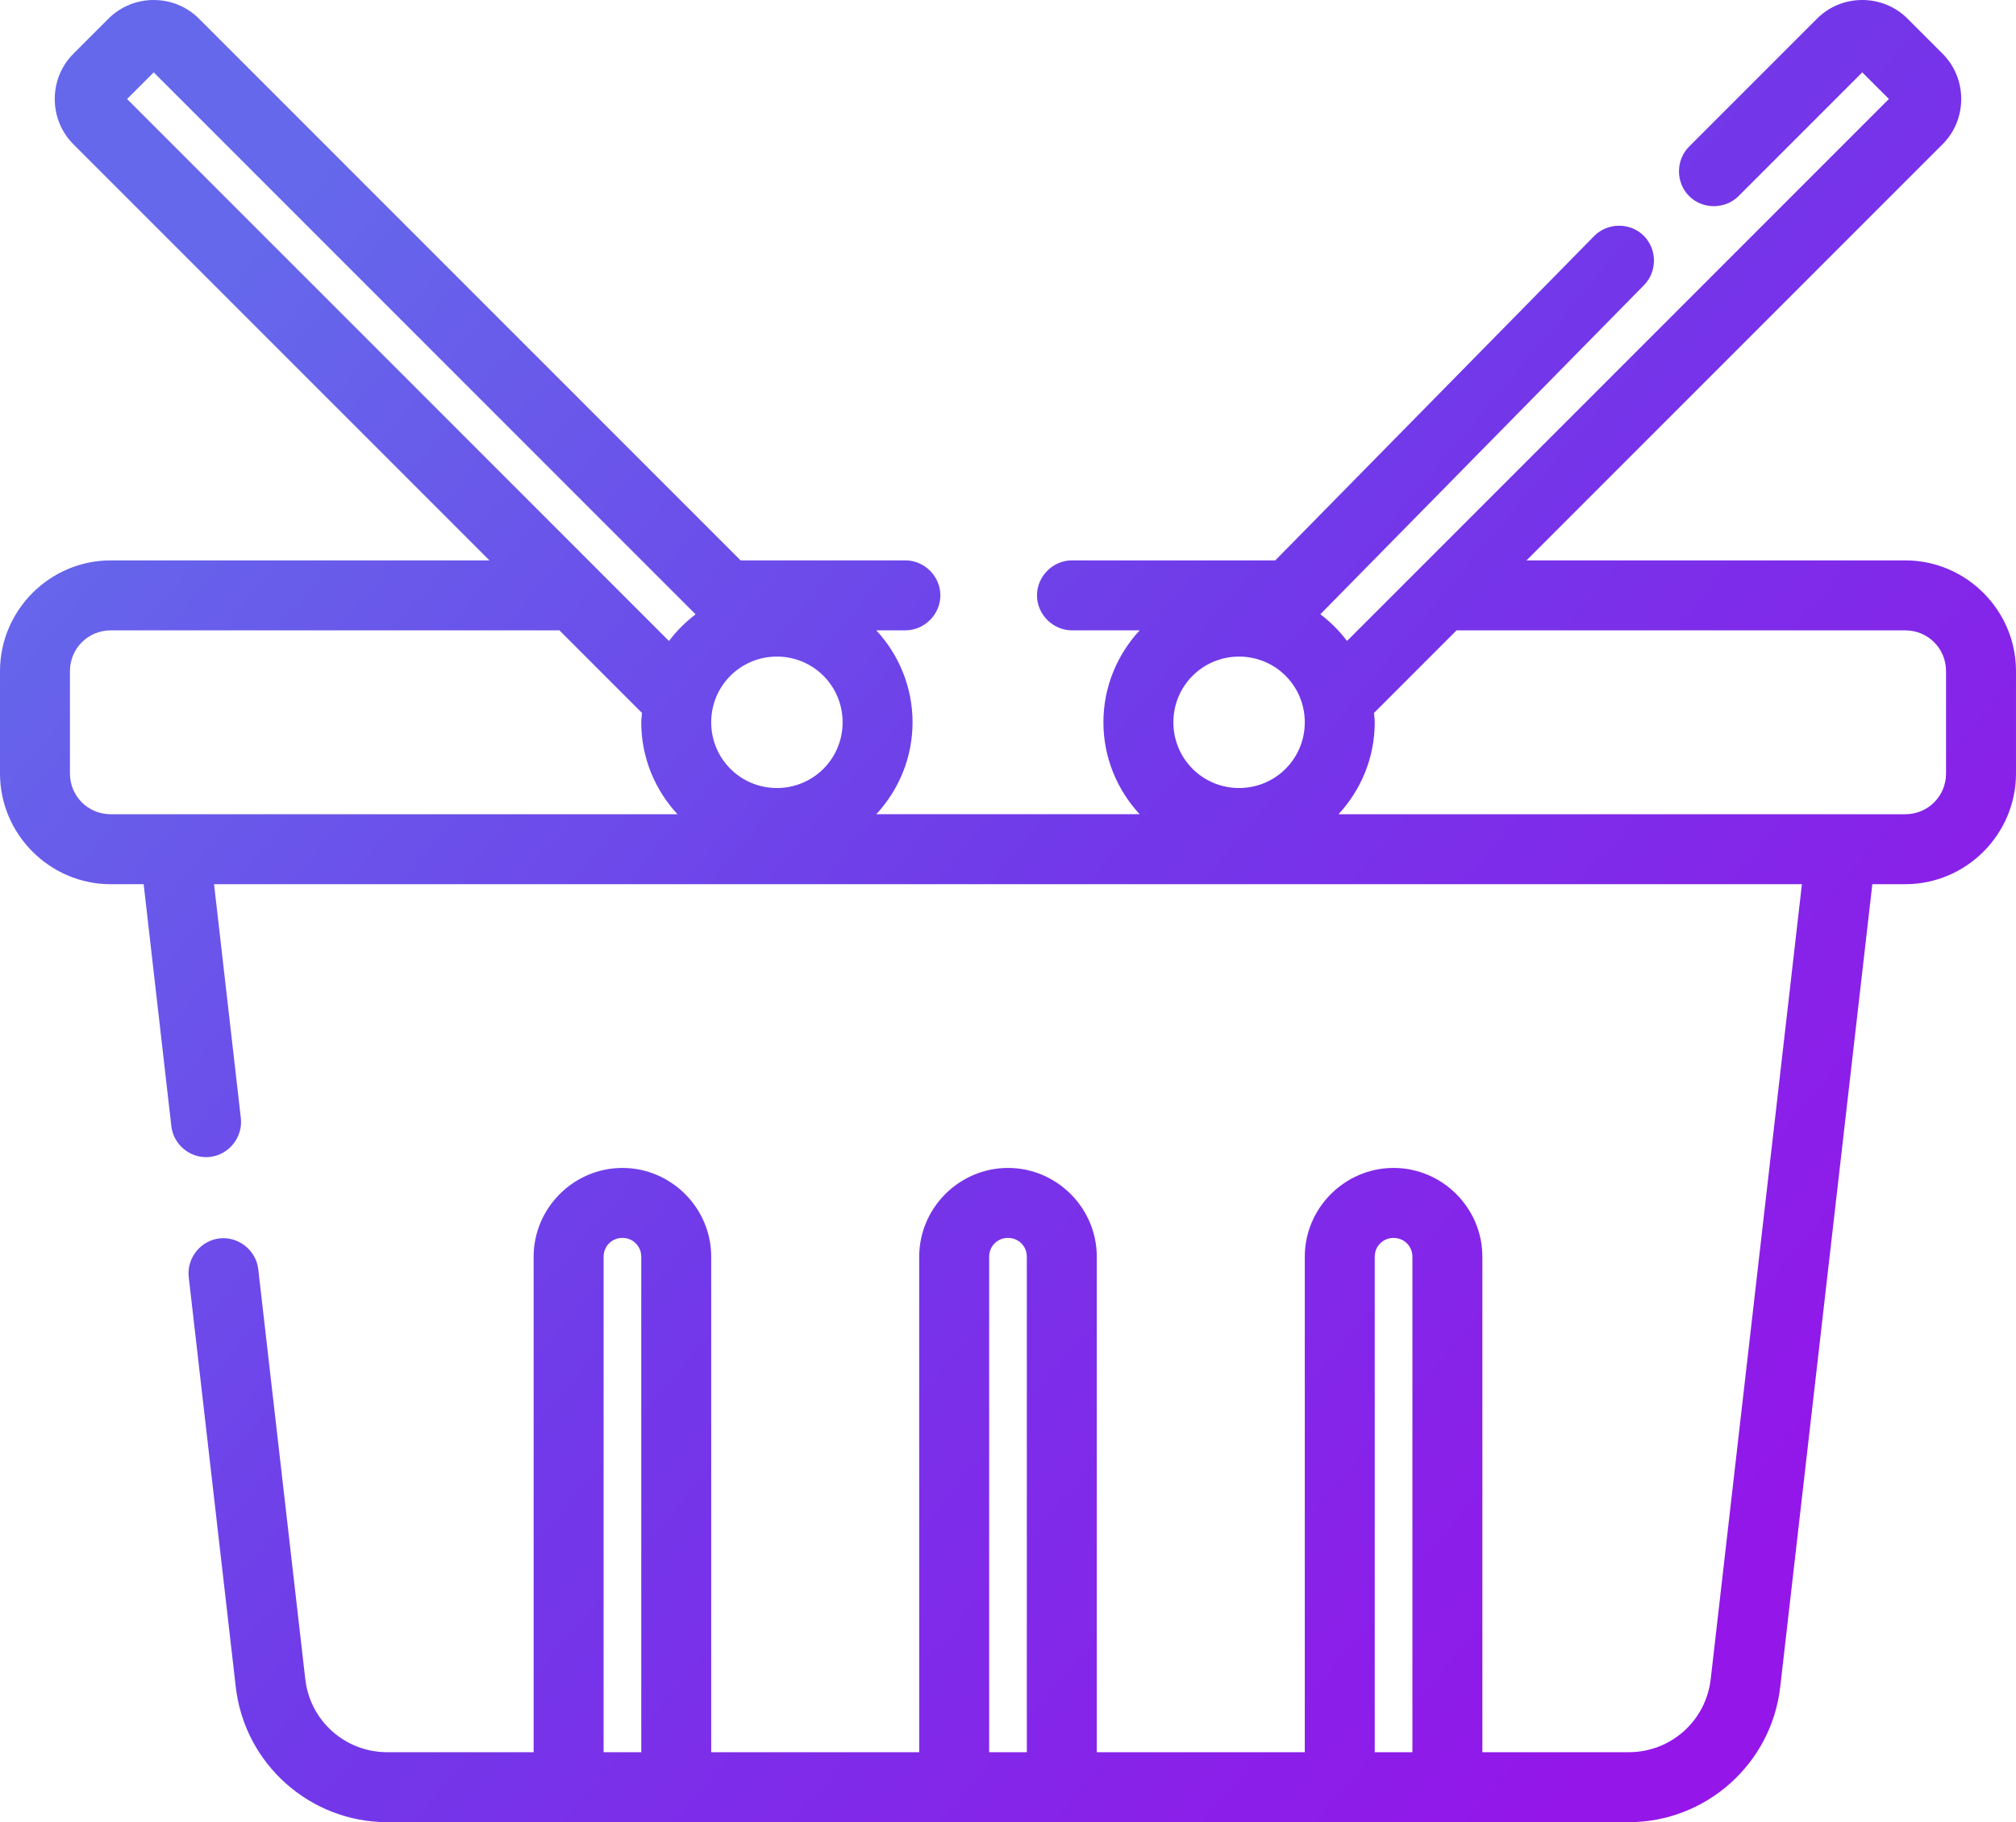 <?xml version="1.0" encoding="UTF-8" standalone="no"?>
<!-- Generator: Adobe Illustrator 22.0.1, SVG Export Plug-In . SVG Version: 6.00 Build 0)  -->

<svg
   version="1.1"
   id="_x35_0"
   x="0px"
   y="0px"
   viewBox="0 0 374.625 338.543"
   xml:space="preserve"
   sodipodi:docname="icon_cart.svg"
   inkscape:version="1.4 (e7c3feb100, 2024-10-09)"
   width="374.625"
   height="338.543"
   xmlns:inkscape="http://www.inkscape.org/namespaces/inkscape"
   xmlns:sodipodi="http://sodipodi.sourceforge.net/DTD/sodipodi-0.dtd"
   xmlns:xlink="http://www.w3.org/1999/xlink"
   xmlns="http://www.w3.org/2000/svg"
   xmlns:svg="http://www.w3.org/2000/svg"><defs
   id="defs9"><linearGradient
     id="linearGradient15"
     inkscape:collect="always"><stop
       style="stop-color:#6568eb;stop-opacity:1;"
       offset="0"
       id="stop15" /><stop
       style="stop-color:#7139e9;stop-opacity:1;"
       offset="0.5"
       id="stop17" /><stop
       style="stop-color:#9416e9;stop-opacity:1;"
       offset="1"
       id="stop16" /></linearGradient><linearGradient
     inkscape:collect="always"
     xlink:href="#linearGradient15"
     id="linearGradient16"
     x1="112.51"
     y1="135.438"
     x2="399.49"
     y2="376.242"
     gradientUnits="userSpaceOnUse" /></defs><sodipodi:namedview
   id="namedview9"
   pagecolor="#ffffff"
   bordercolor="#000000"
   borderopacity="0.25"
   inkscape:showpageshadow="2"
   inkscape:pageopacity="0.0"
   inkscape:pagecheckerboard="0"
   inkscape:deskcolor="#d1d1d1"
   inkscape:zoom="0.78027344"
   inkscape:cx="18.583229"
   inkscape:cy="254.398"
   inkscape:window-width="1920"
   inkscape:window-height="1008"
   inkscape:window-x="0"
   inkscape:window-y="0"
   inkscape:window-maximized="1"
   inkscape:current-layer="path9" />
<linearGradient
   id="SVGID_1_"
   gradientUnits="userSpaceOnUse"
   x1="24.69"
   y1="10.277"
   x2="482.353"
   y2="460.447">
	
	
	
	
	
	
	<stop
   offset="0"
   style="stop-color:#5287dc;stop-opacity:1;"
   id="stop7" />
	<stop
   offset="0.456"
   style="stop-color:#8255d3;stop-opacity:1;"
   id="stop8" />
	<stop
   offset="1"
   style="stop-color:#a835c3;stop-opacity:1;"
   id="stop9" />
</linearGradient>
<g
   id="path9"
   transform="translate(-68.688,-86.568)"><path
     id="path10"
     style="fill:url(#linearGradient16)"
     d="m 414.746,86.568 c -3.048,-2.1e-5 -6.096,1.152 -8.398,3.455 l -23.779,23.779 c -2.507,2.504 -2.507,6.689 0,9.193 2.504,2.504 6.69,2.504 9.193,-0.002 l 22.982,-22.984 4.951,4.949 -87.605,87.605 c -0.024,0.023 9.2e-4,-0.003 -0.025,0.023 l -0.453,0.455 -12.613,12.611 c -1.417,-1.878 -3.079,-3.543 -4.957,-4.959 l 60.111,-61.113 c 2.506,-2.504 2.507,-6.689 0.002,-9.193 -2.504,-2.504 -6.69,-2.506 -9.193,0 l -0.012,0.012 -59.281,60.281 h -37.781 c -3.542,0 -6.5,2.958 -6.5,6.5 0,3.542 2.958,6.5 6.5,6.5 h 12.58 c -4.167,4.501 -6.736,10.499 -6.736,17.082 0,6.583 2.568,12.579 6.734,17.08 H 231.531 c 4.167,-4.501 6.734,-10.497 6.734,-17.08 0,-6.584 -2.569,-12.58 -6.736,-17.082 h 5.406 c 3.542,0 6.5,-2.958 6.5,-6.5 0,-3.542 -2.958,-6.5 -6.5,-6.5 h -30.625 L 105.652,90.025 c -4.604,-4.607 -12.191,-4.607 -16.797,-0.002 L 82.316,96.562 c -4.605,4.605 -4.605,12.192 0,16.797 l 77.328,77.326 H 89.26 c -11.308,-0.001 -20.572,9.263 -20.572,20.57 v 19.018 c 0,11.308 9.266,20.572 20.572,20.572 h 6.123 l 5.145,44.951 c 0.375,3.273 3.201,5.76 6.455,5.76 0.235,0 0.483,-0.012 0.738,-0.041 h 0.004 l 0.004,-0.002 c 3.517,-0.405 6.115,-3.679 5.713,-7.197 l -4.977,-43.471 H 403.531 L 386.584,398.519 c -0.893,7.785 -7.407,13.592 -15.242,13.592 h -27.191 v -92.051 c 0,-9.062 -7.438,-16.5 -16.5,-16.5 -9.062,0 -16.5,7.438 -16.5,16.5 V 412.111 H 272.5 v -92.051 c 0,-9.062 -7.438,-16.5 -16.5,-16.5 -9.062,0 -16.5,7.438 -16.5,16.5 v 92.051 h -38.65 v -92.051 c 0,-9.062 -7.438,-16.5 -16.5,-16.5 -9.062,0 -16.5,7.438 -16.5,16.5 V 412.111 H 140.658 c -7.835,0 -14.349,-5.808 -15.242,-13.592 l -8.738,-76.154 -0.002,-0.002 c -0.405,-3.514 -3.678,-6.105 -7.184,-5.715 h -0.008 -0.008 c -3.517,0.405 -6.12,3.68 -5.715,7.201 l 8.74,76.152 c 1.639,14.279 13.783,25.109 28.156,25.109 h 33.691 20 H 246 h 20 51.65 20 33.691 c 14.373,0 26.516,-10.83 28.156,-25.109 l 17.119,-149.158 h 6.123 c 11.307,0 20.572,-9.265 20.572,-20.572 v -19.016 c 0,-11.308 -9.266,-20.572 -20.572,-20.572 h -70.385 l 77.326,-77.328 c 4.605,-4.605 4.605,-12.19 0,-16.795 l -6.537,-6.537 c -2.302,-2.303 -5.351,-3.455 -8.398,-3.455 z M 97.254,100.01 197.852,200.609 l 0.098,0.098 c -1.874,1.415 -3.535,3.077 -4.949,4.951 l -13.068,-13.068 v -0.002 L 92.305,104.961 Z M 339.355,203.684 h 83.385 c 4.212,0 7.572,3.361 7.572,7.572 v 19.018 c 0,4.212 -3.361,7.572 -7.572,7.572 H 317.416 c 4.167,-4.501 6.734,-10.499 6.734,-17.082 0,-0.615 -0.098,-1.148 -0.145,-1.729 z m -250.096,0.002 h 83.387 l 15.348,15.35 c -0.047,0.581 -0.145,1.114 -0.145,1.73 0,6.583 2.568,12.579 6.734,17.08 H 89.26 c -4.212,0 -7.572,-3.361 -7.572,-7.572 v -19.016 c 0,-4.212 3.361,-7.572 7.572,-7.572 z m 123.799,4.869 c 6.769,0 12.209,5.44 12.209,12.209 0,6.769 -5.44,12.209 -12.209,12.209 -6.769,0 -12.209,-5.44 -12.209,-12.209 0,-6.767 5.441,-12.209 12.209,-12.209 z m 85.883,0.002 c 6.769,0 12.209,5.44 12.209,12.209 0,6.769 -5.44,12.209 -12.209,12.209 -6.768,0 -12.209,-5.442 -12.209,-12.209 0,-6.769 5.44,-12.209 12.209,-12.209 z M 184.35,316.562 c 1.967,0 3.5,1.533 3.5,3.5 v 92.049 h -7 V 320.062 c 0,-1.967 1.533,-3.5 3.5,-3.5 z m 71.65,0 c 1.967,0 3.5,1.533 3.5,3.5 v 92.049 h -7 V 320.062 c 0,-1.967 1.533,-3.5 3.5,-3.5 z m 71.65,0 c 1.967,0 3.5,1.533 3.5,3.5 v 92.049 h -7 V 320.062 c 0,-1.967 1.533,-3.5 3.5,-3.5 z" /></g>
</svg>
